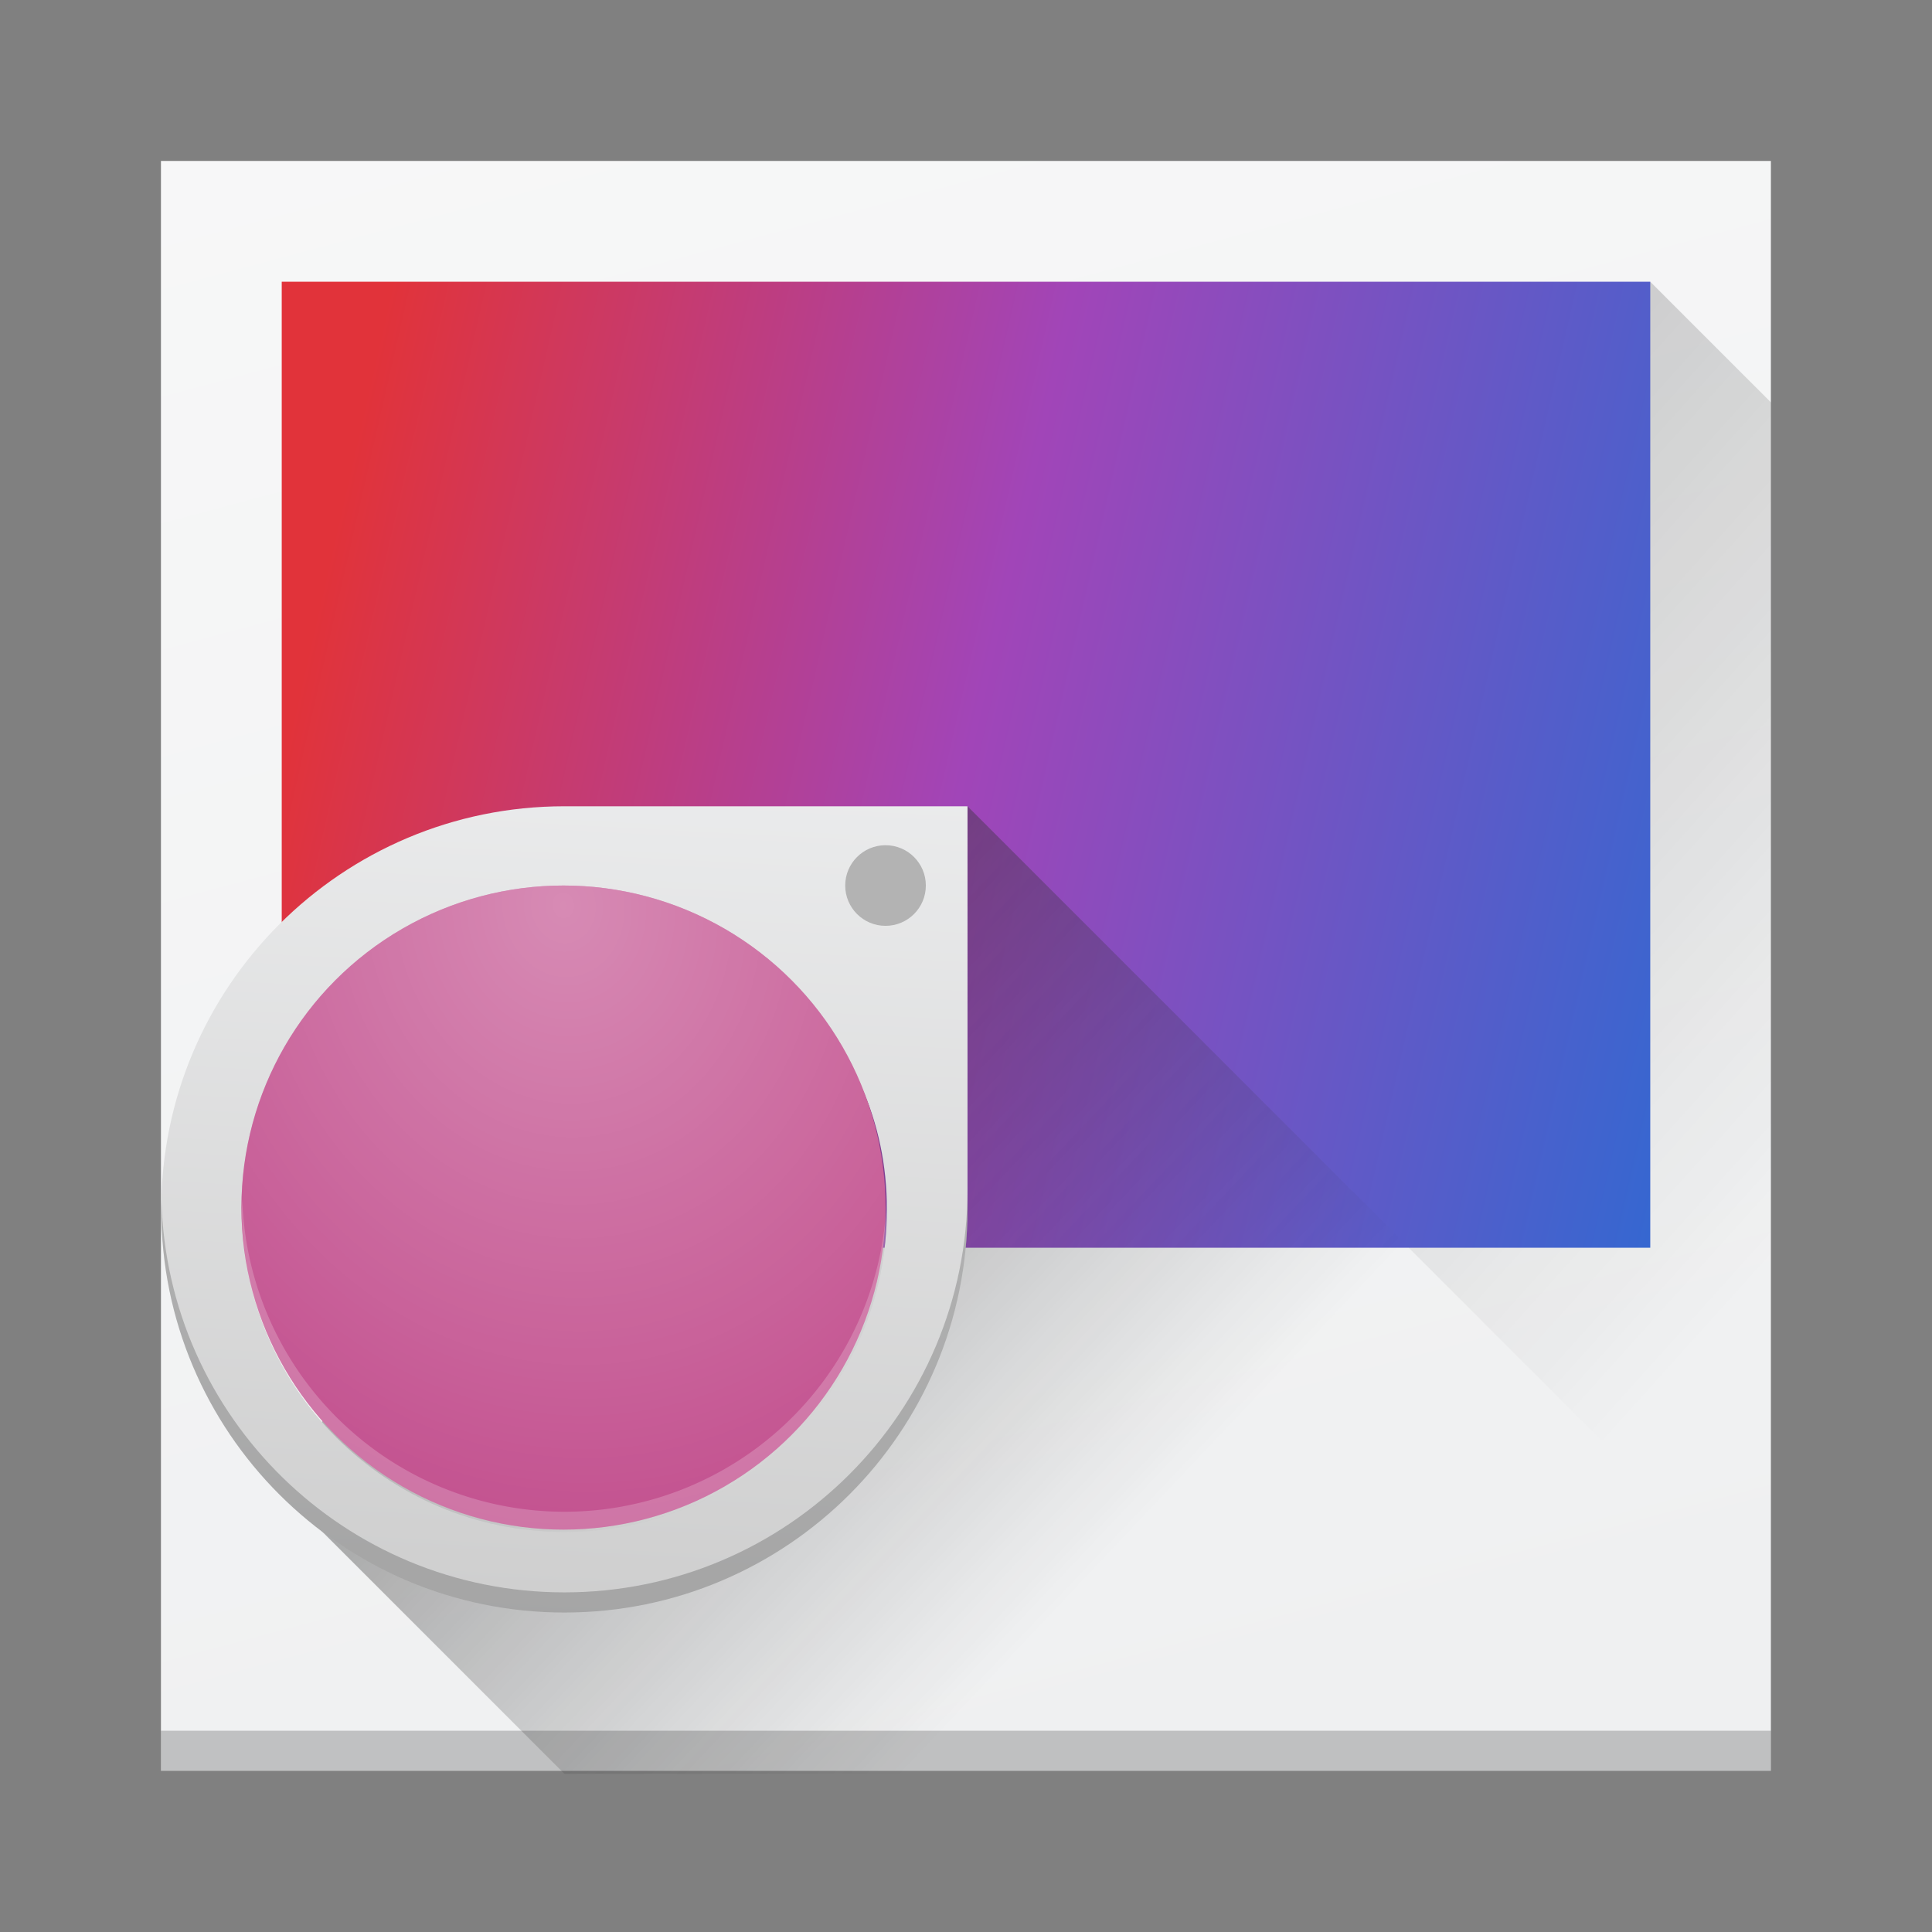 <?xml version="1.0" encoding="UTF-8" standalone="no"?>
<!-- Created with Inkscape (http://www.inkscape.org/) -->

<svg
   width="48"
   height="48"
   viewBox="0 0 12.7 12.7"
   version="1.1"
   id="svg5"
   sodipodi:docname="eog.svg"
   inkscape:version="1.1.1 (3bf5ae0d25, 2021-09-20)"
   xmlns:inkscape="http://www.inkscape.org/namespaces/inkscape"
   xmlns:sodipodi="http://sodipodi.sourceforge.net/DTD/sodipodi-0.dtd"
   xmlns:xlink="http://www.w3.org/1999/xlink"
   xmlns="http://www.w3.org/2000/svg"
   xmlns:svg="http://www.w3.org/2000/svg">
  <rect x="0" y="0" width="12.7" height="12.7" fill="#808080" stroke="none"/>
  <sodipodi:namedview
     id="namedview7"
     pagecolor="#ffffff"
     bordercolor="#666666"
     borderopacity="1.0"
     inkscape:pageshadow="2"
     inkscape:pageopacity="0.0"
     inkscape:pagecheckerboard="0"
     inkscape:document-units="px"
     showgrid="false"
     units="px"
     height="48px"
     inkscape:zoom="12.212323"
     inkscape:cx="13.551885"
     inkscape:cy="30.583861"
     inkscape:window-width="1853"
     inkscape:window-height="1049"
     inkscape:window-x="67"
     inkscape:window-y="31"
     inkscape:window-maximized="1"
     inkscape:current-layer="svg5" />
  <defs
     id="defs2">
    <linearGradient
       inkscape:collect="always"
       id="linearGradient23983">
      <stop
         style="stop-color:#ffffff;stop-opacity:1;"
         offset="0"
         id="stop23979" />
      <stop
         style="stop-color:#ffffff;stop-opacity:0;"
         offset="1"
         id="stop23981" />
    </linearGradient>
    <linearGradient
       inkscape:collect="always"
       id="linearGradient14252">
      <stop
         style="stop-color:#333333;stop-opacity:1;"
         offset="0"
         id="stop14248" />
      <stop
         style="stop-color:#333333;stop-opacity:0;"
         offset="1"
         id="stop14250" />
    </linearGradient>
    <linearGradient
       inkscape:collect="always"
       id="linearGradient13088">
      <stop
         style="stop-color:#333333;stop-opacity:1;"
         offset="0"
         id="stop13084" />
      <stop
         style="stop-color:#333333;stop-opacity:0;"
         offset="1"
         id="stop13086" />
    </linearGradient>
    <linearGradient
       inkscape:collect="always"
       id="linearGradient8597">
      <stop
         style="stop-color:#eff0f1;stop-opacity:1;"
         offset="0"
         id="stop8593" />
      <stop
         style="stop-color:#cccccc;stop-opacity:1"
         offset="1"
         id="stop8595" />
    </linearGradient>
    <linearGradient
       inkscape:collect="always"
       id="linearGradient1809">
      <stop
         style="stop-color:#e1333a;stop-opacity:1;"
         offset="0"
         id="stop1805" />
      <stop
         style="stop-color:#a145b8;stop-opacity:1"
         offset="0.405"
         id="stop2197" />
      <stop
         style="stop-color:#1970d7;stop-opacity:1"
         offset="1"
         id="stop1807" />
    </linearGradient>
    <linearGradient
       inkscape:collect="always"
       id="linearGradient1105">
      <stop
         style="stop-color:#eff0f1;stop-opacity:1;"
         offset="0"
         id="stop1101" />
      <stop
         style="stop-color:#fcfcfc;stop-opacity:1"
         offset="1"
         id="stop1103" />
    </linearGradient>
    <linearGradient
       inkscape:collect="always"
       xlink:href="#linearGradient1105"
       id="linearGradient1107"
       x1="4.013"
       y1="12.634"
       x2="-0.977"
       y2="-5.999"
       gradientUnits="userSpaceOnUse" />
    <linearGradient
       inkscape:collect="always"
       xlink:href="#linearGradient1809"
       id="linearGradient1811"
       x1="1.921"
       y1="4.562"
       x2="12.372"
       y2="7.479"
       gradientUnits="userSpaceOnUse"
       gradientTransform="matrix(0.985,0,0,1.206,-0.04,-0.474)" />
    <linearGradient
       inkscape:collect="always"
       xlink:href="#linearGradient8597"
       id="linearGradient8599"
       x1="5.212"
       y1="4.256"
       x2="4.849"
       y2="11.091"
       gradientUnits="userSpaceOnUse"
       gradientTransform="scale(3.78)" />
    <linearGradient
       inkscape:collect="always"
       xlink:href="#linearGradient13088"
       id="linearGradient13090"
       x1="-0.509"
       y1="13.069"
       x2="27.032"
       y2="39.116"
       gradientUnits="userSpaceOnUse" />
    <linearGradient
       inkscape:collect="always"
       xlink:href="#linearGradient14252"
       id="linearGradient14254"
       x1="8.855"
       y1="4.2"
       x2="12.437"
       y2="7.427"
       gradientUnits="userSpaceOnUse" />
    <radialGradient
       inkscape:collect="always"
       xlink:href="#linearGradient23983"
       id="radialGradient23985"
       cx="3.831"
       cy="7.205"
       fx="3.831"
       fy="7.205"
       r="2.117"
       gradientUnits="userSpaceOnUse"
       gradientTransform="matrix(2.25,-0.332,0.39,2.65,-7.731,-11.87)" />
  </defs>
  <rect
     style="fill:url(#linearGradient1107);stroke-width:0.635;stroke-opacity:0.267;fill-opacity:1"
     id="rect846"
     width="10.583"
     height="10.583"
     x="1.058"
     y="1.058" />
  <path
     id="rect13648"
     style="opacity:0.2;fill:url(#linearGradient14254);stroke-width:0.265;stroke-opacity:0.267;fill-opacity:1"
     d="m 10.848,1.852 0.794,0.794 V 10.583 L 9.26,8.202 Z"
     sodipodi:nodetypes="ccccc" />
  <rect
     style="opacity:1;fill:url(#linearGradient1811);fill-opacity:1;stroke-width:0.288;stroke-opacity:0.267"
     id="rect1561"
     width="8.996"
     height="6.35"
     x="1.852"
     y="1.852" />
  <path
     id="path12146"
     style="fill:url(#linearGradient13090);fill-opacity:1;stroke-width:0.77;stroke-opacity:0.267"
     d="M 19.252,21.909 14,24 10.99,30.011 7,37 14,44 H 44 V 40 L 24,20 Z"
     transform="scale(0.265)"
     sodipodi:nodetypes="ccccccccc" />
  <rect
     style="opacity:0.2;fill:#000000;stroke-width:0.1;stroke-opacity:0.267"
     id="rect846-3"
     width="10.583"
     height="0.265"
     x="1.058"
     y="11.377" />
  <path
     id="rect2459"
     style="opacity:1;fill:url(#linearGradient8599);fill-opacity:1;stroke-width:0.77;stroke-opacity:0.267"
     d="M 14,20 C 8.477,20 4,24.477 4,30 c -3e-7,5.523 4.477,10 10,10 5.523,0 10,-4.477 10,-10 V 20 Z m 0,2.5 c 4.418,0 8,3.082 8,7.5 0,4.418 -3.582,8 -8,8 -4.418,0 -8,-3.582 -8,-8 -2e-7,-4.418 3.582,-7.5 8,-7.5 z"
     sodipodi:nodetypes="sssscssssss"
     transform="scale(0.265)" />
  <path
     id="rect2459-1"
     style="fill:#000000;fill-opacity:1;stroke-width:0.77;stroke-opacity:0.267;opacity:0.2"
     d="M 24 29.5 C 24 35.023 19.523 39.5 14 39.5 C 8.563 39.5 4.141 35.161 4.004 29.758 C 4.002 29.838 4 29.919 4 30 C 4 35.523 8.477 40 14 40 C 19.523 40 24 35.523 24 30 L 24 29.5 z "
     transform="scale(0.265)" />
  <circle
     style="opacity:1;fill:#bc3d82;fill-opacity:1;stroke-width:0.254;stroke-opacity:0.267"
     id="path15726"
     cx="3.704"
     cy="7.938"
     r="2.117" />
  <path
     id="path15726-9"
     style="fill:#ffffff;fill-opacity:1;stroke-width:0.96;stroke-opacity:0.267;opacity:0.2"
     d="M 21.994 29.678 A 8 8 0 0 1 14 37.5 A 8 8 0 0 1 6.01 29.75 A 8 8 0 0 0 6 30 A 8 8 0 0 0 14 38 A 8 8 0 0 0 22 30 A 8 8 0 0 0 21.994 29.678 z "
     transform="scale(0.265)" />
  <circle
     style="opacity:1;fill:#b3b3b3;fill-opacity:1;stroke-width:0.191;stroke-opacity:0.267"
     id="path23636"
     cx="5.821"
     cy="5.821"
     r="0.265" />
  <circle
     style="fill:url(#radialGradient23985);fill-opacity:1;stroke-width:0.254;stroke-opacity:0.267;opacity:0.4"
     id="path15726-2"
     cx="3.704"
     cy="7.938"
     r="2.117" />
</svg>
